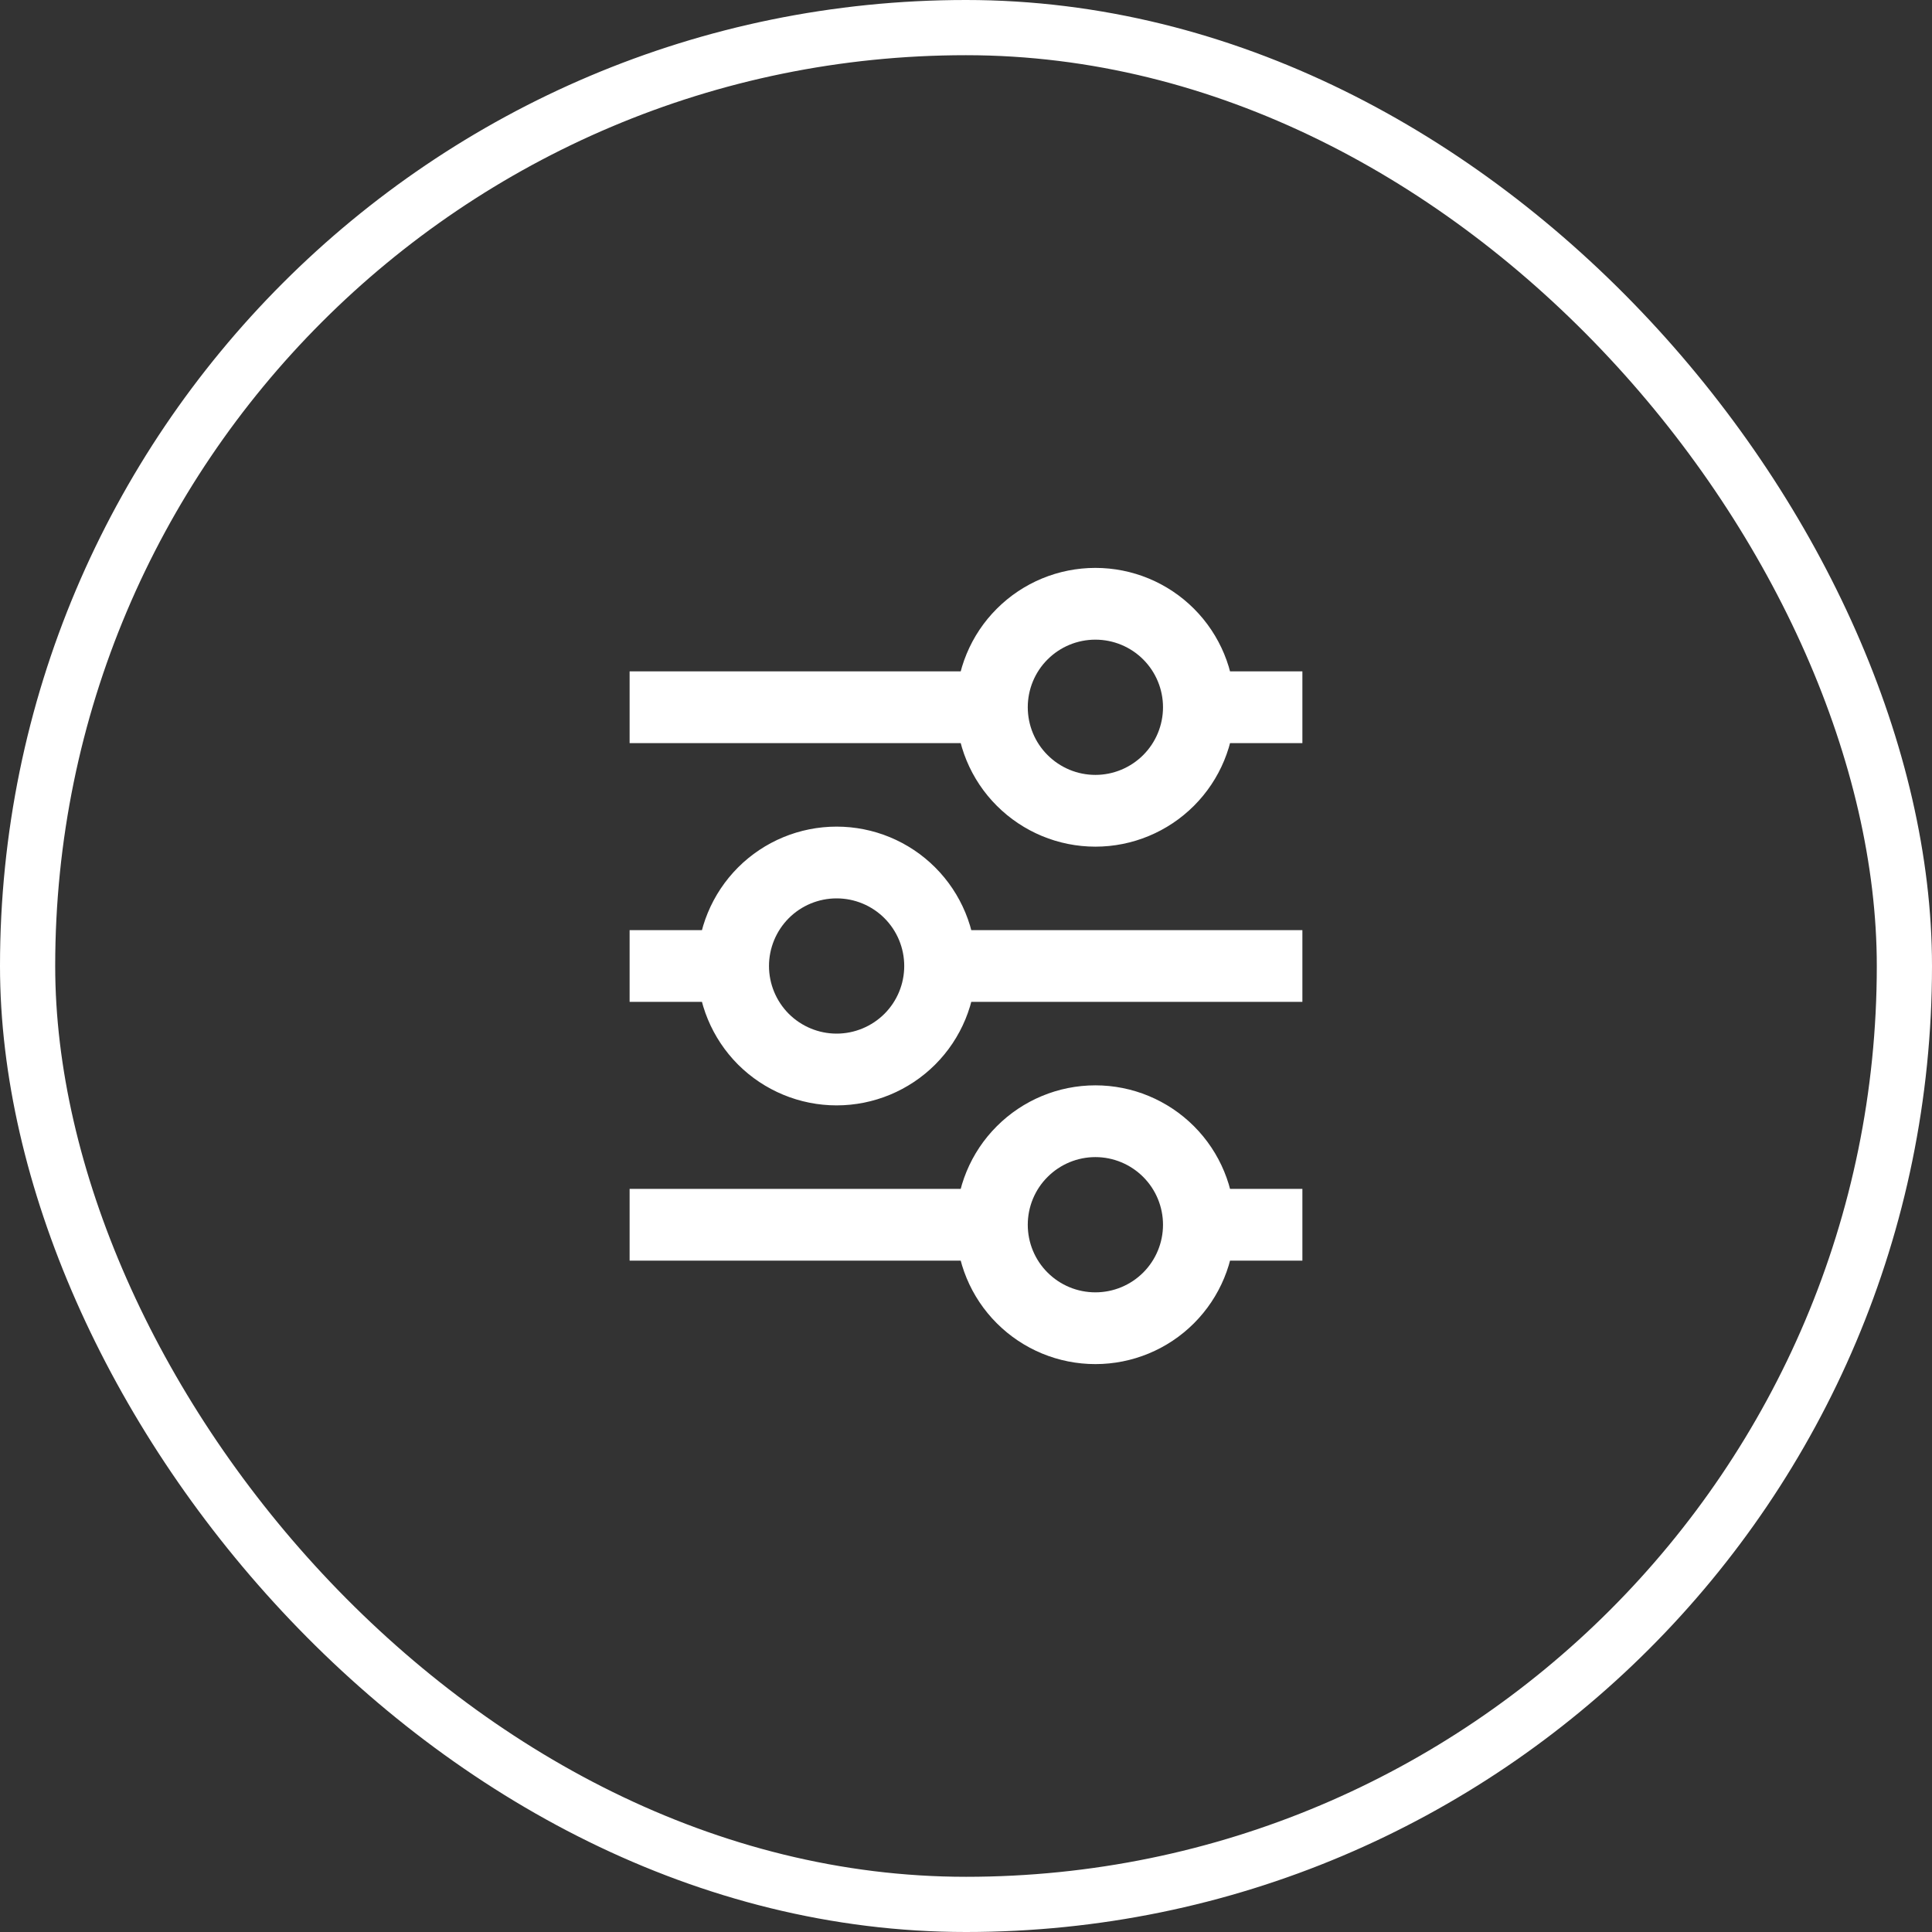 <svg width="35" height="35" viewBox="0 0 35 35" fill="none" xmlns="http://www.w3.org/2000/svg">
<rect x="0" y="0" width="35" height="35" fill="#333333" stroke="none"/>
<rect x="0.5" y="0.5" width="34" height="34" rx="17" stroke="white"/>
<path d="M13.281 17.5H11.406M13.281 17.5C13.281 17.997 13.479 18.474 13.83 18.826C14.182 19.177 14.659 19.375 15.156 19.375C15.653 19.375 16.13 19.177 16.482 18.826C16.834 18.474 17.031 17.997 17.031 17.5M13.281 17.5C13.281 17.003 13.479 16.526 13.83 16.174C14.182 15.822 14.659 15.625 15.156 15.625C15.653 15.625 16.13 15.822 16.482 16.174C16.834 16.526 17.031 17.003 17.031 17.5M23.594 17.5H17.031M23.594 12.812H21.719M21.719 12.812C21.719 13.31 21.521 13.787 21.17 14.138C20.818 14.49 20.341 14.688 19.844 14.688C19.346 14.688 18.87 14.49 18.518 14.138C18.166 13.787 17.969 13.31 17.969 12.812M21.719 12.812C21.719 12.315 21.521 11.838 21.17 11.487C20.818 11.135 20.341 10.938 19.844 10.938C19.346 10.938 18.87 11.135 18.518 11.487C18.166 11.838 17.969 12.315 17.969 12.812M17.969 12.812H11.406M23.594 22.188H21.719M21.719 22.188C21.719 22.685 21.521 23.162 21.17 23.513C20.818 23.865 20.341 24.062 19.844 24.062C19.346 24.062 18.87 23.865 18.518 23.513C18.166 23.162 17.969 22.685 17.969 22.188M21.719 22.188C21.719 21.69 21.521 21.213 21.17 20.862C20.818 20.51 20.341 20.312 19.844 20.312C19.346 20.312 18.87 20.51 18.518 20.862C18.166 21.213 17.969 21.69 17.969 22.188M17.969 22.188H11.406" stroke="white" stroke-width="1.3"/>
</svg>
